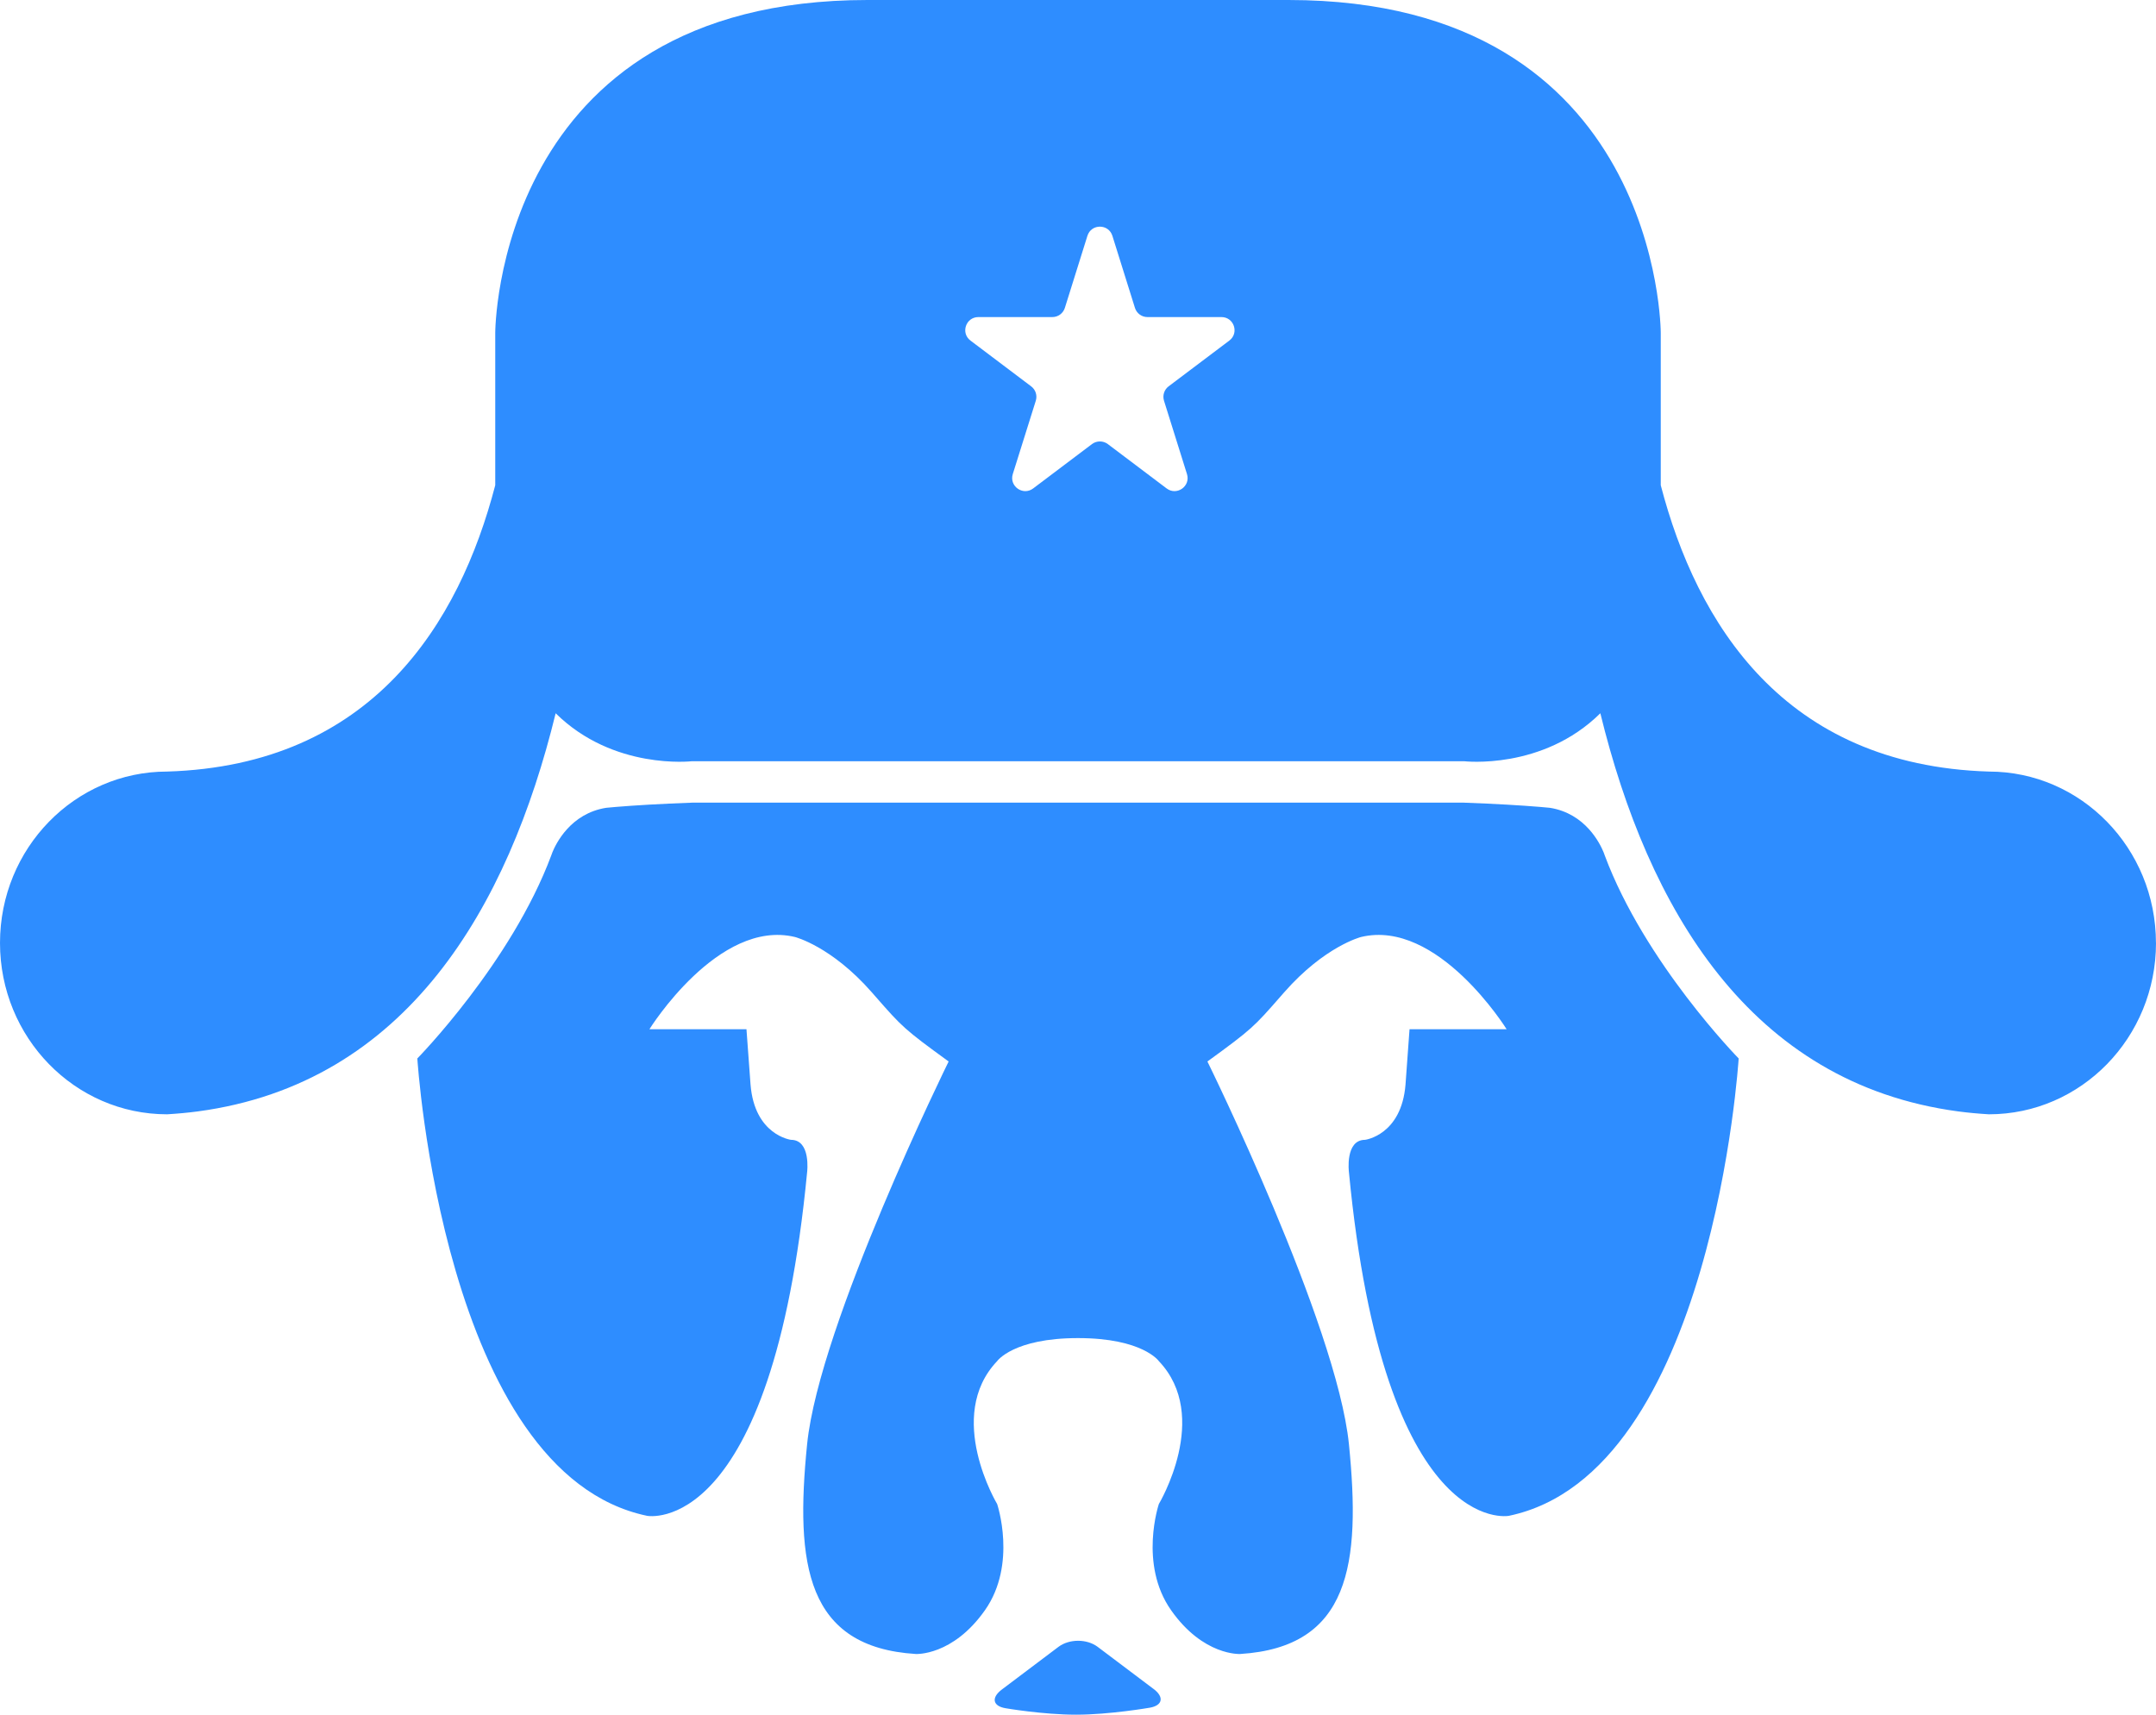 <svg width="44" height="35" viewBox="0 0 44 35" fill="none" xmlns="http://www.w3.org/2000/svg">
<path fill-rule="evenodd" clip-rule="evenodd" d="M40.589 22.745C42.473 22.745 44 21.178 44 19.247H43.999C43.999 17.315 42.472 15.749 40.589 15.749C36.403 15.621 34.627 12.72 33.893 9.905V6.794C33.893 6.794 33.893 0 26.297 0H17.703C10.107 0 10.107 6.794 10.107 6.794V9.905C9.373 12.72 7.597 15.621 3.411 15.749C1.527 15.749 0 17.315 0 19.247C0 21.178 1.527 22.745 3.411 22.745C3.625 22.732 3.833 22.713 4.037 22.686C8.303 22.114 10.372 18.519 11.34 14.559C12.52 15.726 14.122 15.538 14.122 15.538H29.878C29.878 15.538 31.48 15.726 32.66 14.559C33.628 18.52 35.697 22.114 39.963 22.686C40.167 22.713 40.375 22.732 40.589 22.745ZM20.35 30.7C20.35 30.7 20.762 31.924 20.103 32.865C19.442 33.806 18.689 33.761 18.689 33.761C17.572 33.691 16.956 33.234 16.65 32.49C16.343 31.741 16.348 30.704 16.472 29.477C16.719 27.03 19.36 21.667 19.36 21.667C18.45 21.006 18.407 20.957 17.87 20.344L17.792 20.255C16.967 19.314 16.224 19.126 16.224 19.126C14.657 18.749 13.254 21.008 13.254 21.008H15.234L15.317 22.137C15.399 23.172 16.142 23.266 16.142 23.266C16.554 23.266 16.472 23.925 16.472 23.925C15.751 31.43 13.207 30.941 13.207 30.941C9.045 30.073 8.517 21.605 8.517 21.605C8.517 21.605 10.434 19.653 11.252 17.456L11.253 17.453L11.254 17.449C11.255 17.447 11.257 17.443 11.258 17.439C11.26 17.434 11.262 17.429 11.264 17.424L11.269 17.409L11.271 17.403C11.345 17.22 11.643 16.605 12.37 16.489C12.432 16.483 12.497 16.477 12.568 16.471L12.569 16.471L12.569 16.471L12.579 16.47H12.58C12.956 16.439 13.463 16.408 14.144 16.383H29.856C30.538 16.408 31.044 16.439 31.421 16.47H31.422L31.432 16.471L31.432 16.471L31.434 16.471C31.504 16.477 31.569 16.483 31.631 16.489C32.357 16.605 32.655 17.22 32.729 17.403L32.731 17.409L32.737 17.424C32.738 17.429 32.74 17.434 32.742 17.439C32.745 17.445 32.746 17.45 32.747 17.453L32.748 17.456C33.566 19.653 35.483 21.605 35.483 21.605C35.483 21.605 34.955 30.073 30.793 30.941C30.793 30.941 28.25 31.43 27.529 23.925C27.529 23.925 27.446 23.266 27.859 23.266C27.859 23.266 28.601 23.172 28.684 22.137L28.766 21.008H30.747C30.747 21.008 29.344 18.749 27.776 19.126C27.776 19.126 27.034 19.314 26.208 20.255L26.13 20.344C25.593 20.957 25.551 21.006 24.641 21.667C24.641 21.667 27.281 27.03 27.529 29.477C27.652 30.704 27.658 31.741 27.35 32.49C27.045 33.234 26.428 33.691 25.311 33.761C25.311 33.761 24.558 33.806 23.898 32.865C23.238 31.924 23.65 30.7 23.65 30.7C23.65 30.7 24.723 28.912 23.65 27.783C23.65 27.783 23.32 27.313 22 27.313C20.68 27.313 20.35 27.783 20.35 27.783C19.277 28.912 20.35 30.7 20.35 30.7ZM23.467 34.857C23.728 34.811 23.762 34.639 23.542 34.474L23.541 34.474L22.401 33.615C22.182 33.45 21.822 33.45 21.602 33.615L20.445 34.487C20.226 34.652 20.259 34.824 20.52 34.868C20.52 34.868 21.287 35 21.964 35C22.642 35 23.467 34.857 23.467 34.857ZM22.702 4.814C22.624 4.564 22.27 4.564 22.192 4.814L21.732 6.284C21.697 6.396 21.594 6.472 21.477 6.472H19.967C19.71 6.472 19.601 6.798 19.806 6.952L21.044 7.886C21.135 7.954 21.172 8.071 21.139 8.179L20.669 9.677C20.592 9.925 20.878 10.126 21.085 9.97L22.286 9.064C22.381 8.993 22.513 8.993 22.608 9.064L23.809 9.97C24.016 10.126 24.302 9.925 24.224 9.677L23.755 8.179C23.722 8.071 23.759 7.954 23.849 7.886L25.088 6.952C25.293 6.798 25.184 6.472 24.927 6.472H23.417C23.3 6.472 23.197 6.396 23.162 6.284L22.702 4.814Z" fill="#2E8DFF"/>
</svg>
